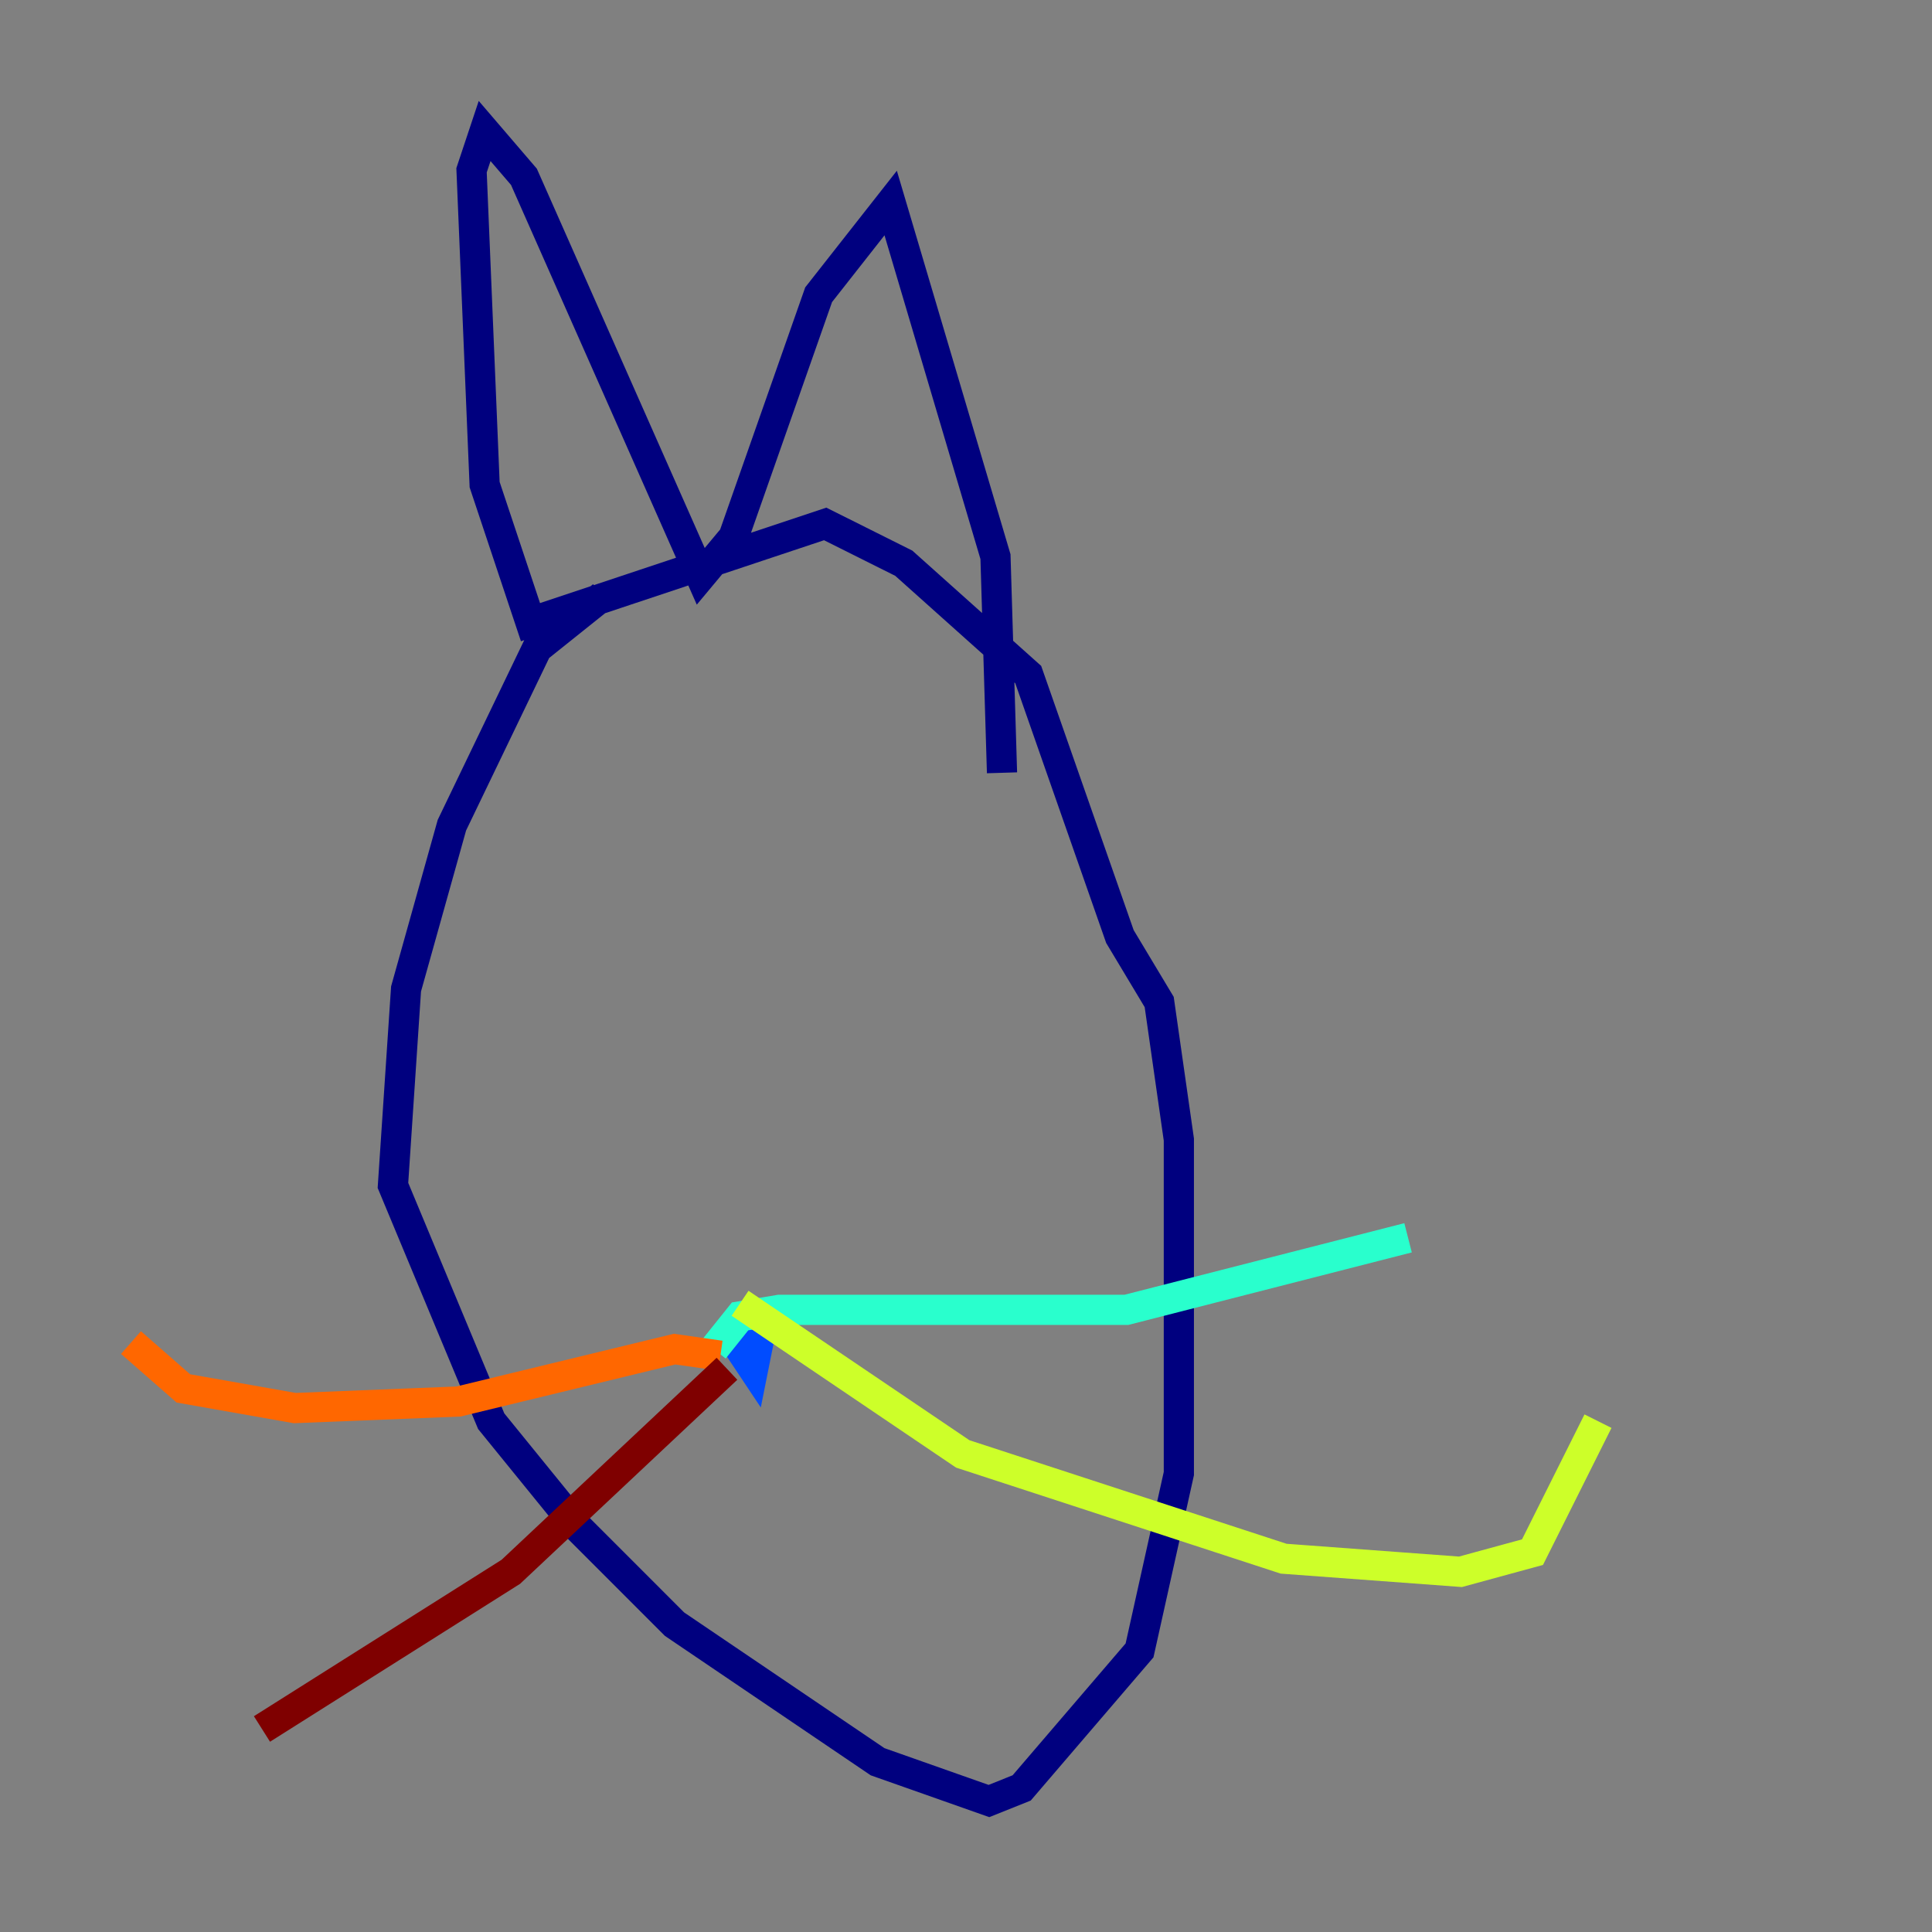<?xml version="1.0" encoding="utf-8" ?>
<svg baseProfile="tiny" height="128" version="1.2" viewBox="0,0,128,128" width="128" xmlns="http://www.w3.org/2000/svg" xmlns:ev="http://www.w3.org/2001/xml-events" xmlns:xlink="http://www.w3.org/1999/xlink"><rect x="0" y="0" width="128" height="128" fill="#808080" stroke="none"/><defs /><polyline fill="none" points="39.919,39.485 35.58,42.956 29.939,54.671 26.902,65.519 26.034,78.536 32.542,94.156 38.183,101.098 44.691,107.607 58.142,116.719 65.519,119.322 67.688,118.454 75.498,109.342 78.102,97.627 78.102,75.498 76.8,66.386 74.197,62.047 68.122,44.691 59.878,37.315 54.671,34.712 35.146,41.22 32.108,32.108 31.241,11.281 32.108,8.678 34.712,11.715 46.427,38.183 48.597,35.58 54.237,19.525 59.01,13.451 65.953,36.881 66.386,51.2" stroke="#00007f" stroke-width="2" /><polyline fill="none" points="48.163,88.081 49.898,90.685 50.332,88.515 48.597,87.647" stroke="#004cff" stroke-width="2" /><polyline fill="none" points="47.295,89.383 49.031,87.214 51.634,86.78 74.63,86.78 93.288,82.007" stroke="#29ffcd" stroke-width="2" /><polyline fill="none" points="49.031,86.346 63.783,96.325 85.044,103.268 96.759,104.136 101.532,102.834 105.871,94.156" stroke="#cdff29" stroke-width="2" /><polyline fill="none" points="47.729,89.817 44.691,89.383 30.373,92.854 19.525,93.288 12.149,91.986 8.678,88.949" stroke="#ff6700" stroke-width="2" /><polyline fill="none" points="48.163,90.685 33.844,104.136 17.356,114.549" stroke="#7f0000" stroke-width="2" /></svg>